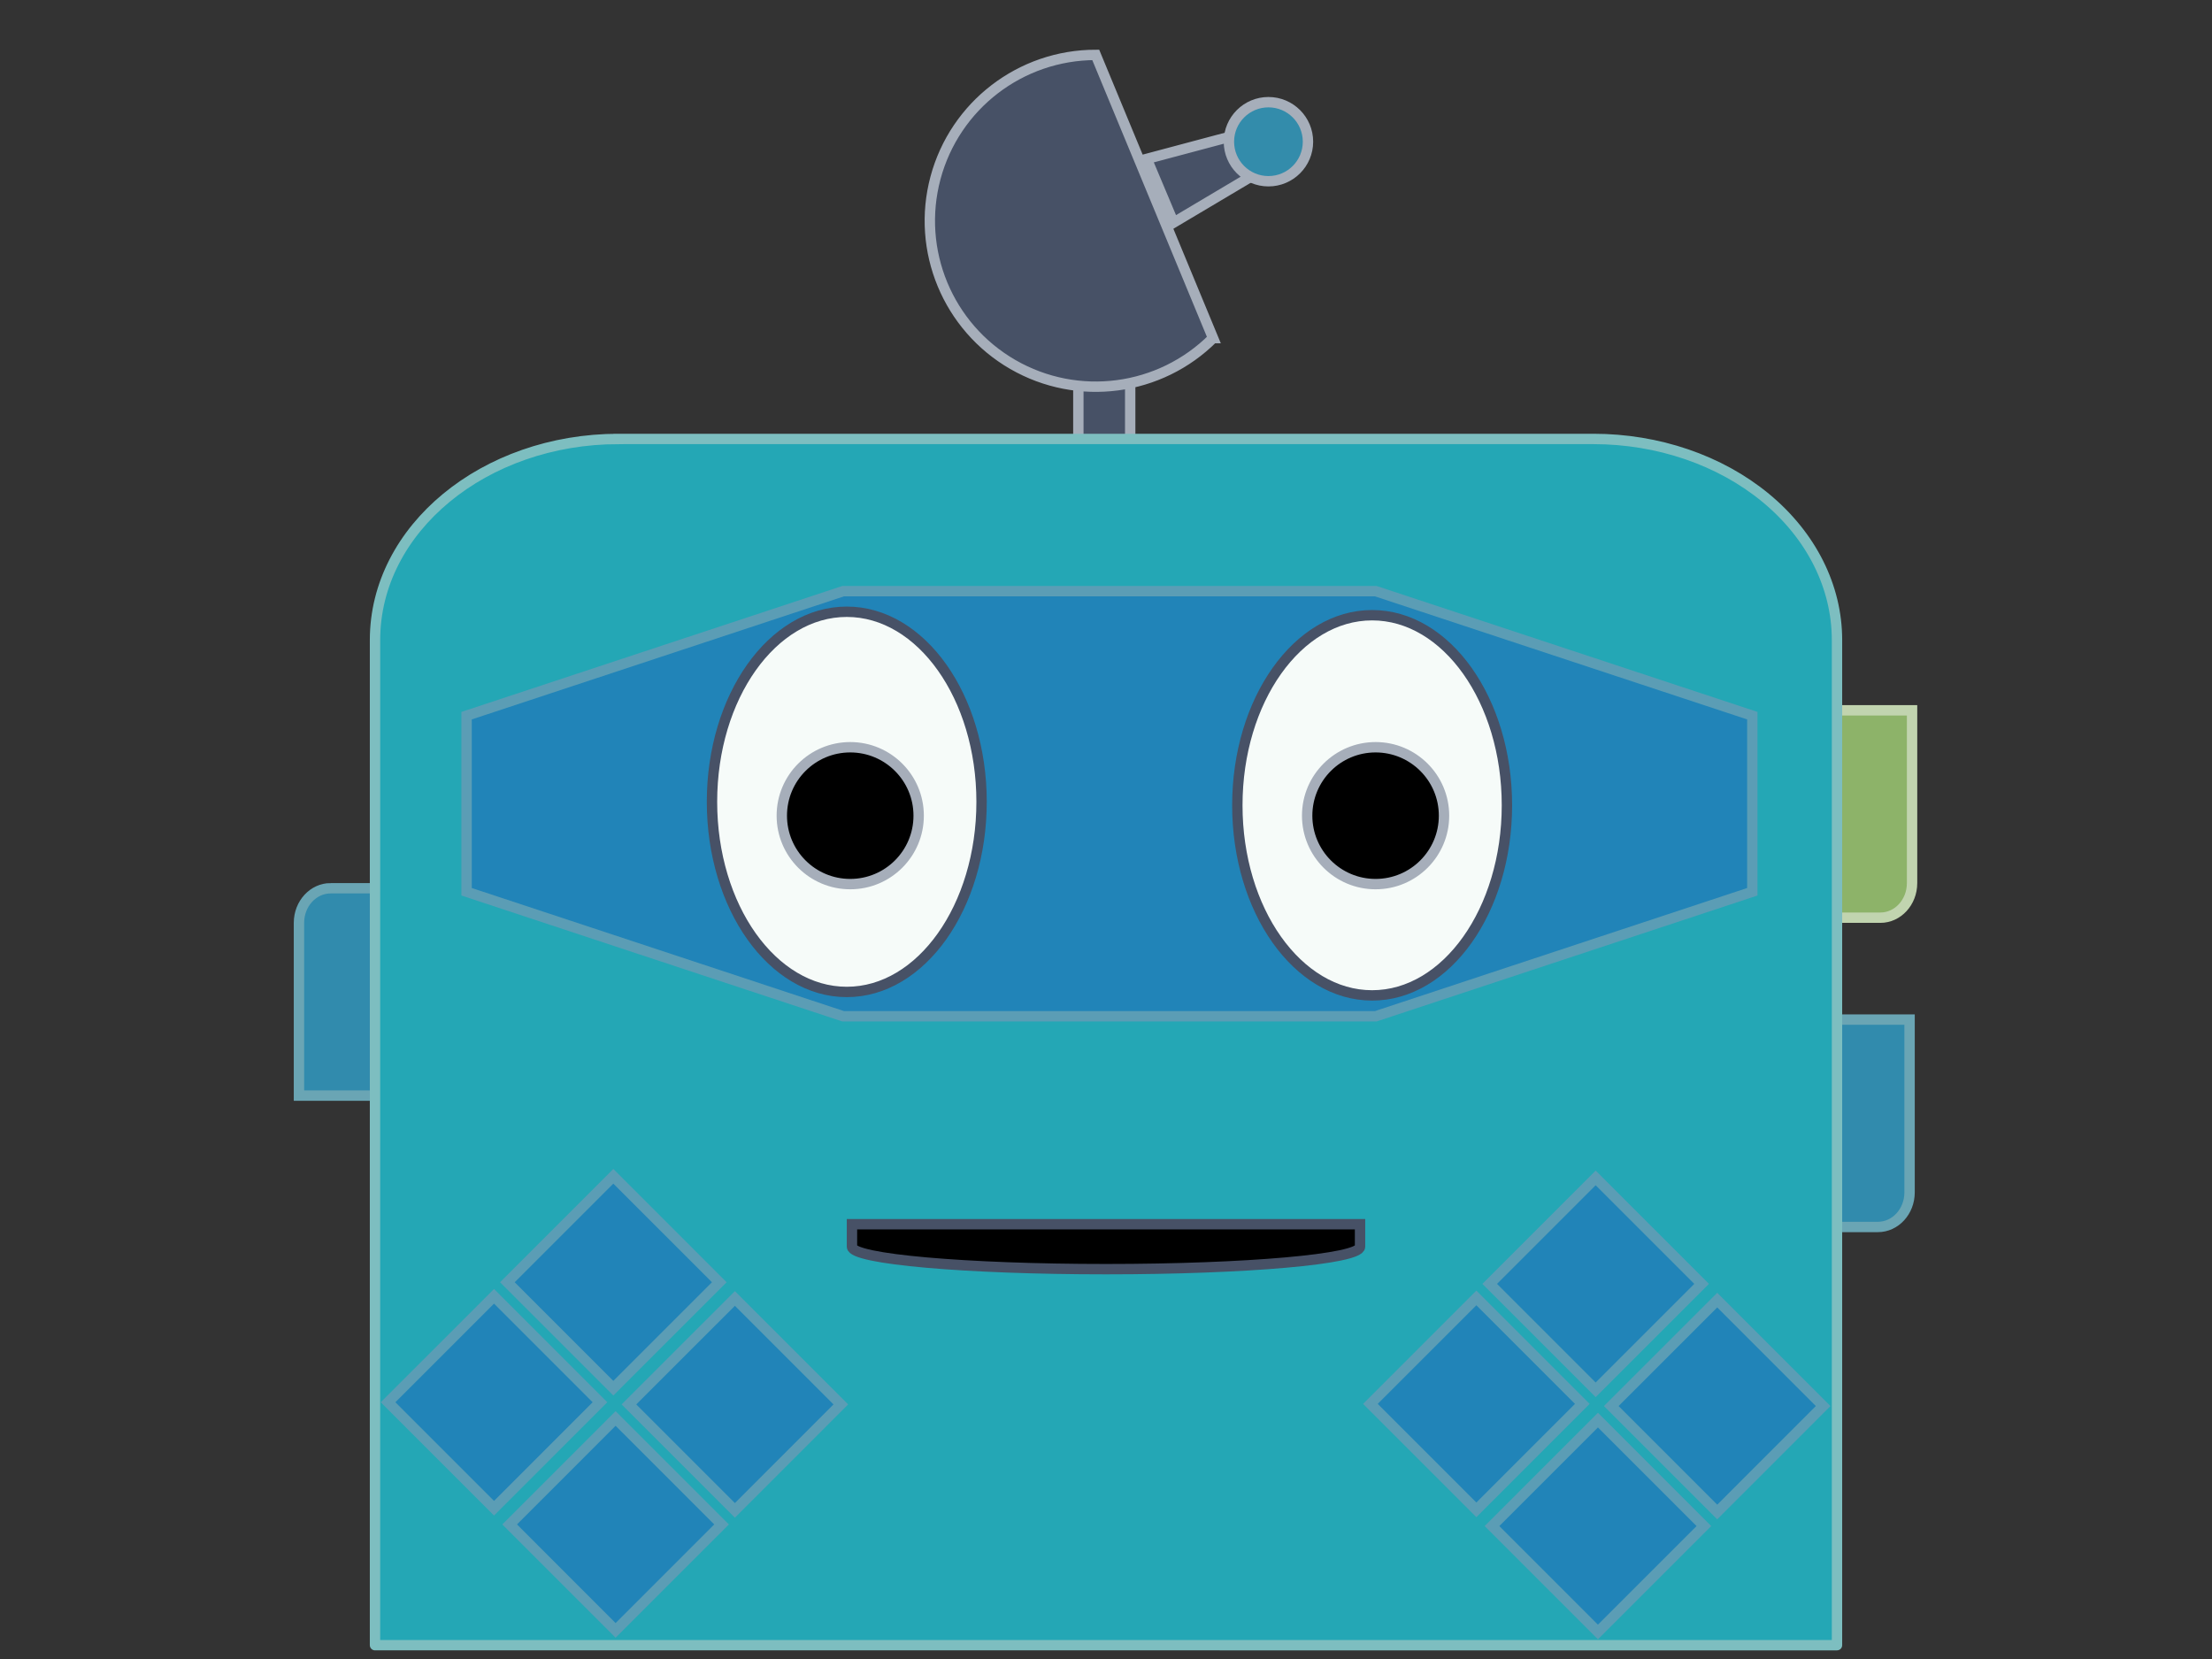 <svg xmlns="http://www.w3.org/2000/svg" version="1.1" xmlns:xlink="http://www.w3.org/1999/xlink" xmlns:svgjs="http://svgjs.com/svgjs" viewBox="0 0 640 480" id="bot-svg"><rect x="0" y="0" width="640" height="480" fill="#333333" stroke="none"/><g><path d="m95.667,257l45.832,0c0,0 0,0 0,0c0,0 0,0 0,0l-0,49.999c0,5.523 -4.104,10 -9.167,10l-45.832,0l0,0c-0,0 -0,-0 -0,-0.001l0,-49.999l0,0c0,-5.523 4.104,-10 9.167,-10l0,-0z" fill="#318bad" stroke-width="3" stroke="#6aa5b4"></path><path d="m507.387,205.515l45.832,0c0,0 0,0 0,0c0,0 0,0 0,0l-0,49.999c0,5.523 -4.104,10 -9.167,10l-45.832,0l0,0c-0,0 -0,-0 -0,-0.001l0,-49.999l0,0c0,-5.523 4.104,-10 9.167,-10l0,-0z" fill="#8db369" stroke-width="3" stroke="#c1d4af"></path><path d="m506.667,295l45.832,0c0,0 0,0 0,0c0,0 0,0 0,0l-0,49.999c0,5.523 -4.104,10 -9.167,10l-45.832,0l0,0c-0,0 -0,-0 -0,-0.001l0,-49.999l0,0c0,-5.523 4.104,-10 9.167,-10l0,-0z" fill="#318bad" stroke-width="3" stroke="#6aa5b4"></path><g><rect width="15" height="51" x="312" y="87" fill="#475166" stroke-width="3" stroke="#a6aeba"></rect><g><path d="m350.972,97.825c-15.362,15.362 -39.126,18.49 -57.94,7.628c-18.814,-10.863 -27.987,-33.007 -22.364,-53.992c5.623,-20.985 24.639,-35.576 46.364,-35.576l33.941,81.94l0,-0z" fill="#475166" stroke-width="3" stroke="#a6aeba"></path><path d="m338.248,63.305l3.75,-27.007l12.5,0l3.75,27.007l-20,0z" fill="#475166" stroke-width="3" stroke="#a6aeba" transform="matrix(0.388,0.922,-0.922,0.388,258.91,-290.457)"></path><circle r="11.439" cx="367" cy="41" fill="#338cab" stroke-width="3" stroke="#a6aeba"></circle></g></g><path d="m179.004,127l281.995,0l0,0c18.698,0 36.63,6.128 49.852,17.037c13.221,10.909 20.649,25.704 20.649,41.131l0,290.83c0,0.002 -0.002,0.003 -0.004,0.003l-422.993,-0.003l0,0c-0.002,0 -0.004,-0.001 -0.004,-0.003l0.004,-290.827l0,0c0,-32.125 31.564,-58.167 70.501,-58.167l0,-0z" fill="#24a7b5" stroke-width="3" stroke="#7dbec0"></path><path d="m135,207.066l108.956,-36.026l154.089,0l108.956,36.026l0,50.949l-108.956,36.026l-154.089,0l-108.956,-36.026l0,-50.949z" fill="#2184b8" stroke-width="3" stroke="#5b9db5"></path><g opacity="1"><ellipse rx="39" ry="55" cx="245" cy="232" fill="#f6fbf9" stroke-width="3" stroke="#475166"></ellipse><circle r="19.799" cx="246" cy="236" stroke-width="3" stroke="#a6aeba"></circle></g><g opacity="1"><ellipse rx="39" ry="55" cx="397" cy="233" fill="#f6fbf9" stroke-width="3" stroke="#475166"></ellipse><circle r="19.799" cx="398" cy="236" stroke-width="3" stroke="#a6aeba"></circle></g><path d="m146.799,370.995l30.655,-30.655l30.66,30.655l-30.66,30.655l-30.655,-30.655zm-34.519,34.719l30.66,-30.655l30.655,30.655l-30.655,30.66l-30.66,-30.66zm69.69,0.626l30.66,-30.65l30.65,30.65l-30.65,30.66l-30.66,-30.66zm-34.509,34.724l30.65,-30.655l30.66,30.655l-30.66,30.655l-30.65,-30.655z" fill="#2184b8" stroke-width="3" stroke="#5b9db5"></path><path d="m431.019,371.466l30.655,-30.655l30.66,30.655l-30.66,30.655l-30.655,-30.655zm-34.519,34.719l30.66,-30.655l30.655,30.655l-30.655,30.66l-30.66,-30.66zm69.69,0.626l30.66,-30.65l30.65,30.65l-30.65,30.66l-30.66,-30.66zm-34.509,34.724l30.65,-30.655l30.66,30.655l-30.66,30.655l-30.65,-30.655z" fill="#2184b8" stroke-width="3" stroke="#5b9db5"></path><path d="m313.5,287.205l6.5,0l0,0c3.59,0 6.5,32.907 6.5,73.5c0,40.593 -2.91,73.5 -6.5,73.5l-6.5,0l0,-147z" stroke-width="3" stroke="#475166" transform="matrix(6.123233995736766e-17,1,-1,6.123233995736766e-17,680.705,40.705)"></path></g></svg>
